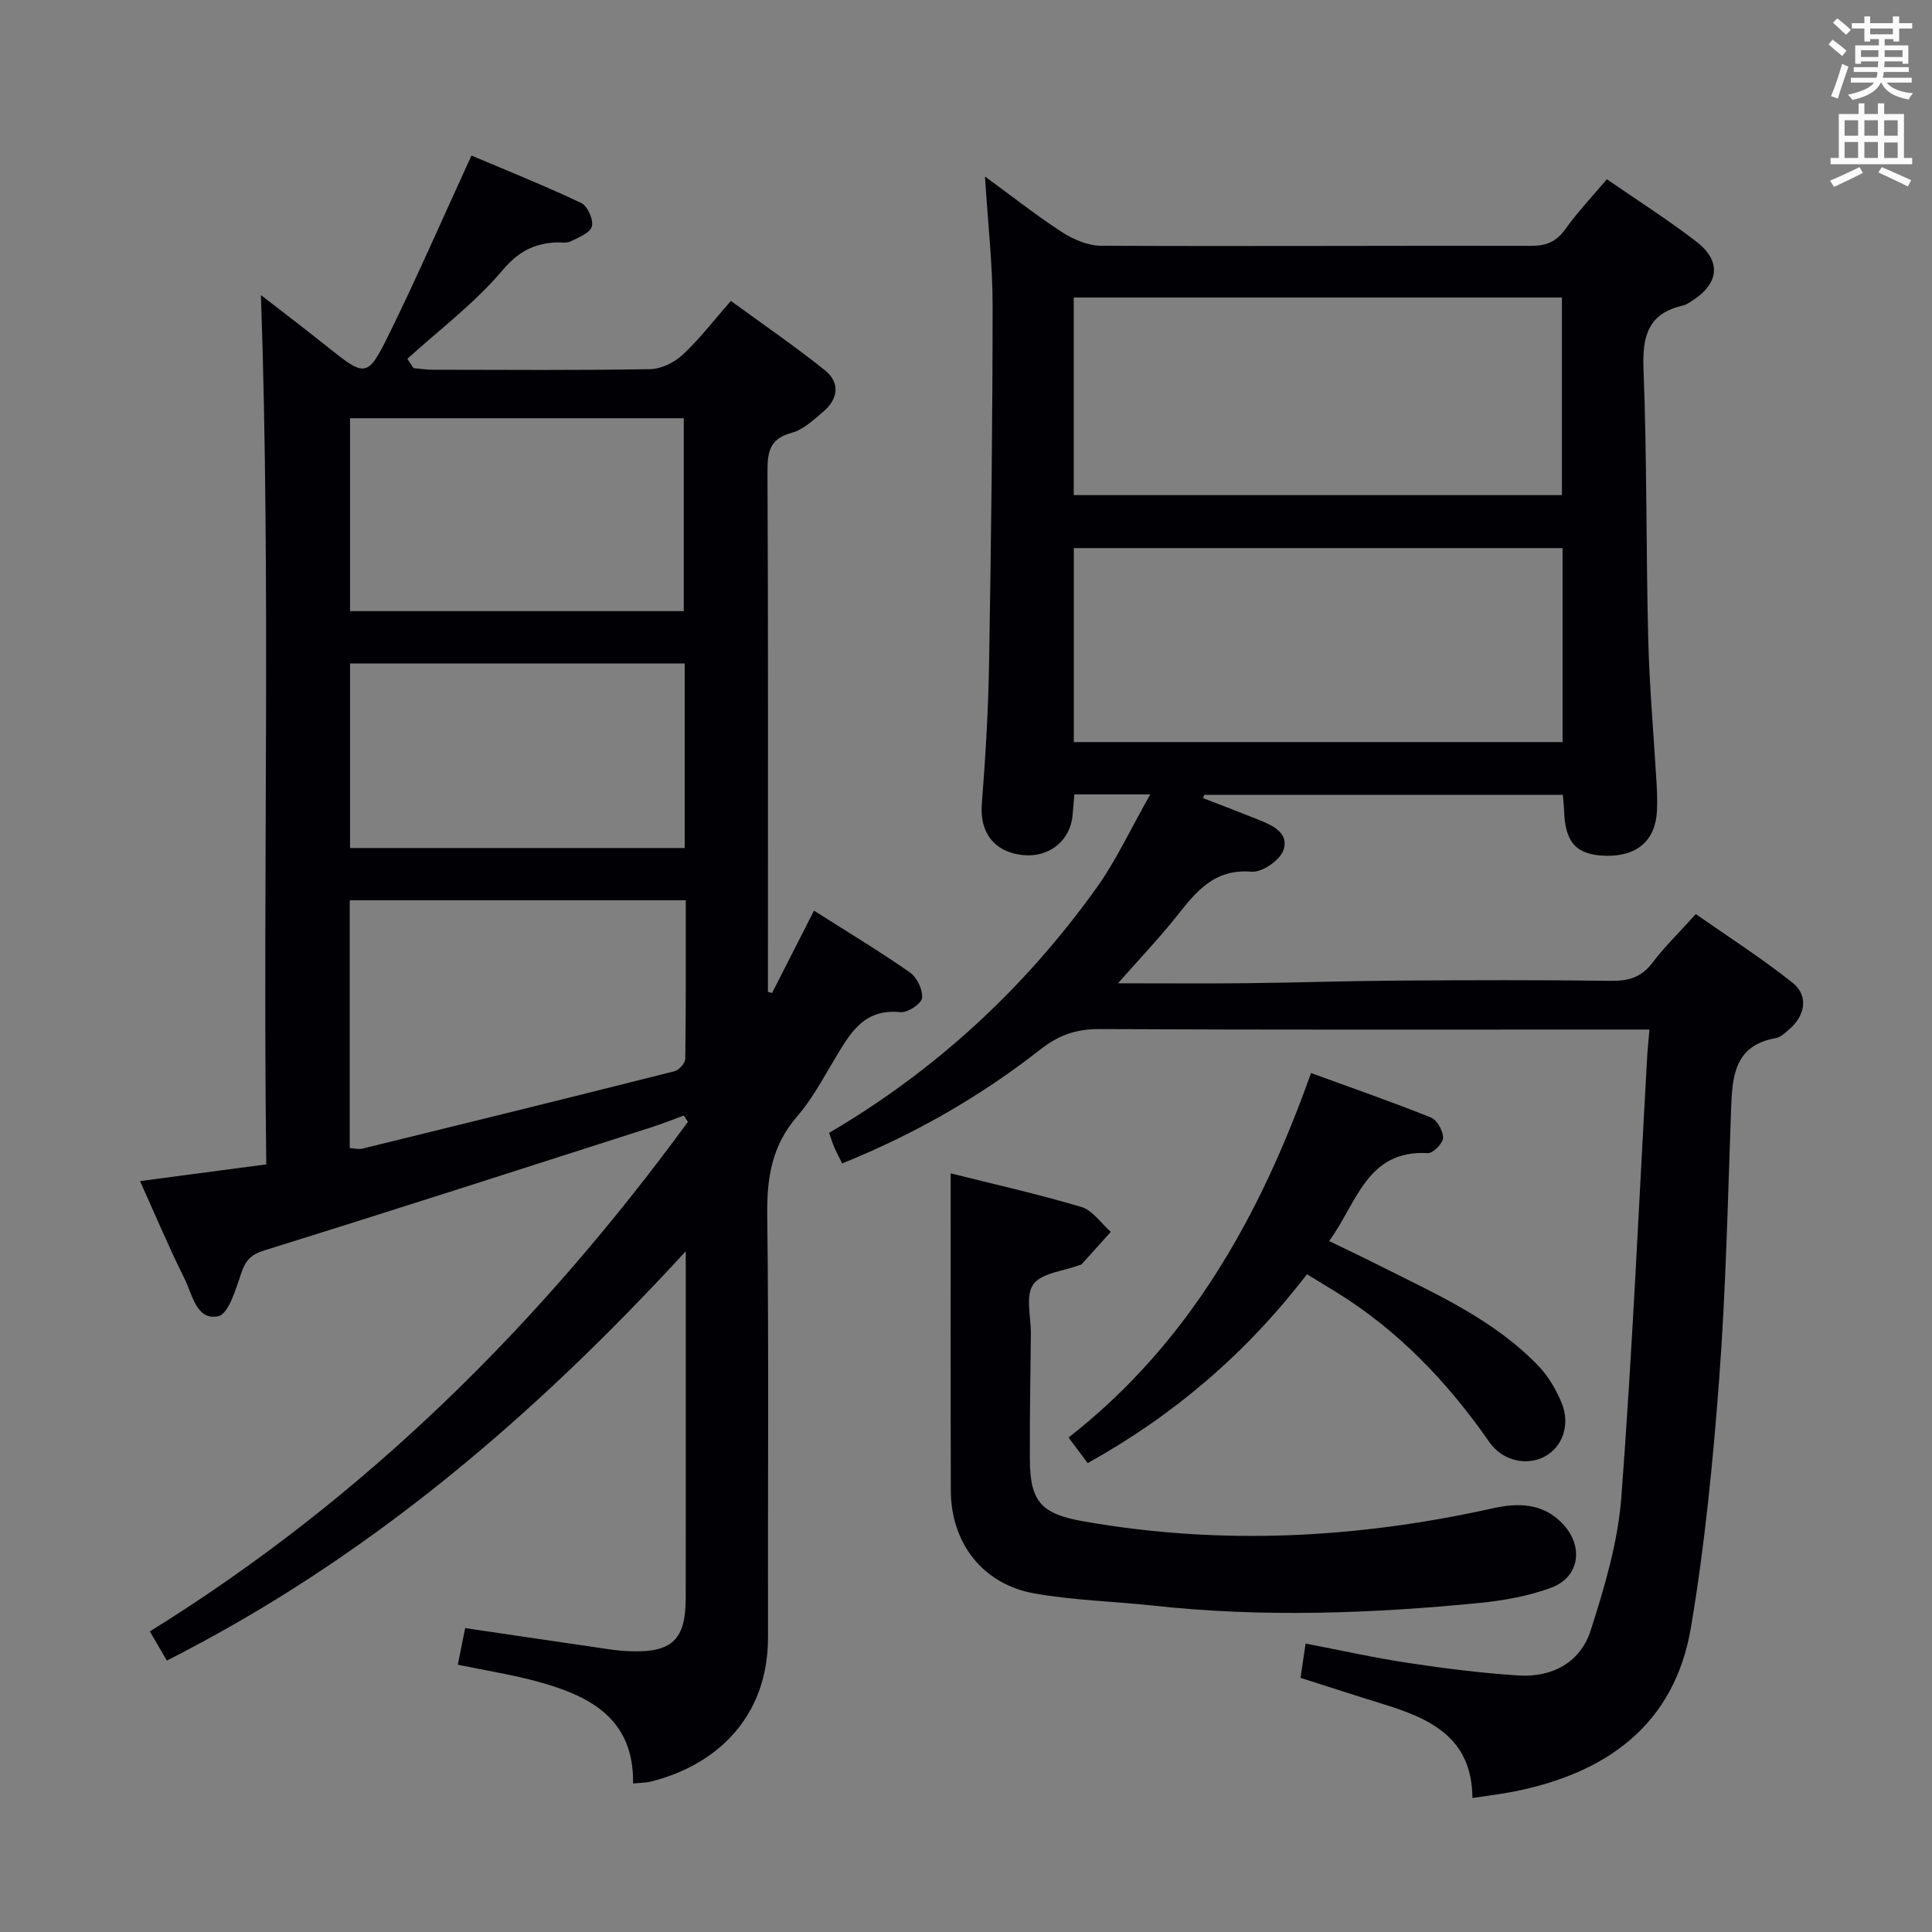 <svg enable-background="new 0 0 400 400" viewBox="0 0 400 400" xmlns="http://www.w3.org/2000/svg"><rect x="0" y="0" width="400" height="400" fill="#808080" stroke="none"/><g fill="#010105"><path d="m28.99 244.53c8.82-1.17 17.19-2.27 26.14-3.46-.76-60.09.98-119.83-1.11-179.98 4.29 3.33 8.92 6.84 13.46 10.47 8.32 6.65 8.57 6.81 13.29-2.83 5.76-11.76 10.99-23.77 16.84-36.53 7.05 2.99 14.99 6.17 22.7 9.81 1.31.62 2.6 3.48 2.23 4.86-.36 1.36-2.77 2.3-4.43 3.12-.82.41-1.97.15-2.96.2-4.61.23-7.83 1.89-11.14 5.8-5.74 6.79-13.03 12.27-19.67 18.3.42.64.84 1.29 1.26 1.93 1.35.12 2.7.33 4.05.33 15 .02 30 .14 44.99-.12 2.29-.04 5-1.4 6.72-3 3.4-3.15 6.24-6.89 9.96-11.13 6.53 4.77 13.19 9.33 19.46 14.35 3.16 2.53 2.81 5.92-.3 8.55-2.01 1.71-4.14 3.75-6.55 4.4-4.55 1.22-5.05 3.91-5.03 8.02.16 34.32.09 68.65.09 102.98v4.77c.29.07.57.14.86.22 2.82-5.54 5.64-11.08 8.68-17.05 6.78 4.31 13.46 8.33 19.84 12.78 1.47 1.02 2.73 3.62 2.53 5.31-.14 1.2-3.01 3.09-4.49 2.93-7.78-.81-10.56 4.67-13.74 9.95-2.4 3.99-4.63 8.18-7.65 11.66-5.16 5.95-6.26 12.56-6.17 20.21.35 29.16.09 58.32.16 87.48.04 17.18-11.24 26.74-24.2 29.98-1.09.27-2.25.26-3.74.41.21-13.4-8.9-18.1-19.58-21.04-5.39-1.49-10.96-2.35-16.71-3.55.55-2.73 1.03-5.12 1.53-7.58 10.05 1.48 19.87 2.94 29.7 4.37 1.48.22 2.98.37 4.47.42 8.65.3 11.48-2.36 11.49-10.98.03-18.83.01-37.66.01-56.49 0-4.77 0-9.54 0-15.34-31.61 34.4-65.91 63.71-107.43 84.74-1.18-2.02-2.21-3.77-3.53-6.03 44.62-27.66 80.82-63.69 111.41-105.51-.29-.43-.58-.87-.87-1.3-2.23.82-4.43 1.71-6.68 2.43-26.69 8.55-53.36 17.16-80.12 25.48-2.86.89-3.92 2.09-4.81 4.72-1.12 3.27-2.62 8.47-4.77 8.92-4.52.94-5.35-4.5-6.96-7.74-3.29-6.61-6.18-13.47-9.23-20.24zm43.42-6.84c1.01.06 1.86.31 2.59.13 21.57-5.29 43.14-10.6 64.67-16.04.93-.23 2.2-1.69 2.21-2.59.15-10.92.1-21.85.1-32.8-23.55 0-46.44 0-69.57 0zm69.16-111.16c0-13.7 0-26.91 0-39.94-23.31 0-46.18 0-69.1 0v39.94zm-69.1 49.04h69.29c0-12.94 0-25.51 0-38.21-23.23 0-46.22 0-69.29 0z"/><path d="m231.47 203.58c9.8 0 18.25.07 26.7-.02 10.48-.12 20.95-.47 31.43-.54 14.66-.1 29.33-.14 43.99.05 3.63.05 6.28-.76 8.54-3.75 2.49-3.3 5.5-6.22 8.97-10.07 6.69 4.69 13.64 9.13 20.06 14.24 3.29 2.62 2.62 6.71-.62 9.53-.87.76-1.85 1.72-2.89 1.91-8.59 1.53-9 7.92-9.25 14.74-.67 18.62-1.07 37.26-2.46 55.83-1.29 17.19-2.98 34.42-5.84 51.4-3.43 20.34-17.61 30.29-36.9 34.07-2.57.5-5.18.8-8.35 1.29-.07-12.66-8.95-16.52-18.72-19.52-5.53-1.7-11.03-3.5-16.87-5.36.31-2.09.62-4.15 1.05-7.1 7.18 1.38 14.24 2.96 21.36 4.03 7.54 1.14 15.13 2.09 22.73 2.58 6.99.45 12.83-2.74 14.95-9.37 2.86-8.94 5.62-18.21 6.33-27.5 2.29-30.33 3.63-60.72 5.34-91.09.09-1.63.27-3.26.48-5.77-2.17 0-4.07 0-5.97 0-35.99 0-71.99.08-107.98-.1-4.78-.02-8.44 1.3-12.18 4.24-12.47 9.78-26.15 17.58-41.01 23.57-.57-1.15-1.12-2.17-1.58-3.22-.39-.9-.68-1.84-1.13-3.1 22.08-12.94 40.42-29.91 55.25-50.55 4.21-5.86 7.27-12.54 11.25-19.53-5.81 0-10.53 0-15.71 0-.12 1.4-.26 2.82-.37 4.24-.43 5.34-4.86 8.91-10.34 8.32-5.95-.64-8.91-4.75-8.46-10.51.77-9.78 1.35-19.59 1.51-29.39.42-24.64.72-49.29.73-73.93 0-8.56-.99-17.12-1.58-26.66 5.81 4.25 10.73 8.15 15.98 11.54 2.34 1.51 5.36 2.79 8.07 2.8 29.66.14 59.32-.04 88.98.02 3.15.01 5.25-.83 7.12-3.45 2.5-3.5 5.49-6.65 8.6-10.34 6.32 4.36 12.63 8.37 18.53 12.91 5.28 4.07 4.72 8.74-.97 12.32-.56.35-1.14.77-1.77.91-7.26 1.62-8.47 6.35-8.2 13.2.73 18.63.51 37.29.98 55.93.25 9.96 1.15 19.91 1.73 29.86.11 1.83.15 3.67.08 5.5-.24 6.15-3.98 9.52-10.39 9.44-6.22-.08-8.64-2.65-8.84-9.32-.03-.98-.15-1.96-.26-3.3-24.82 0-49.52 0-74.22 0-.1.22-.19.45-.29.67 3.72 1.45 7.46 2.86 11.17 4.35 2.98 1.2 6.72 2.69 5.5 6.41-.68 2.08-4.43 4.67-6.58 4.49-7.77-.66-11.53 4.15-15.58 9.28-3.5 4.4-7.41 8.49-12.1 13.82zm-9.16-101.07h101.07c0-13.97 0-27.51 0-40.91-33.98 0-67.52 0-101.07 0zm.01 51.13h101.19c0-13.51 0-26.72 0-40.16-33.86 0-67.4 0-101.19 0z"/><path d="m196.83 242.93c8.53 2.14 17.89 4.24 27.06 6.96 2.33.69 4.08 3.39 6.09 5.16-2.01 2.24-4.02 4.48-6.04 6.71-.1.11-.31.11-.46.17-3.3 1.25-7.85 1.61-9.55 3.99-1.67 2.34-.47 6.74-.5 10.24-.09 8.66-.25 17.33-.21 25.99.04 8.89 2.46 11.31 11.18 12.84 28.39 4.99 56.53 3.54 84.56-2.69 5.08-1.13 10.26-1.25 14.45 3.05 4.51 4.62 3.76 11.14-2.26 13.37-4.75 1.76-9.94 2.67-15.01 3.17-22.38 2.19-44.79 3-67.23.55-8.25-.9-16.62-1.09-24.77-2.54-10.69-1.91-17.25-10.43-17.28-21.28-.07-21.76-.03-43.52-.03-65.69z"/><path d="m270.59 263.82c-12.57 16.38-27.52 29.15-45.39 39.1-1.18-1.58-2.45-3.26-3.97-5.29 24.87-19.45 39.6-45.62 50.2-75.47 8.46 3.09 16.71 5.95 24.81 9.2 1.28.51 2.55 2.77 2.53 4.21-.01 1.12-2.08 3.23-3.14 3.17-12.67-.72-14.67 10.31-20.44 18.2 3.57 1.74 6.93 3.33 10.25 5 11.72 5.91 23.85 11.22 33.13 20.92 2 2.1 3.57 4.8 4.71 7.49 1.92 4.56.25 9.25-3.5 11.23-3.73 1.97-8.72.89-11.44-3.03-8.65-12.44-18.91-23.18-31.89-31.16-1.84-1.11-3.67-2.22-5.86-3.57z"/></g><path d="m378.6 9.2.8-1c.9.7 1.9 1.4 2.9 2.3l-.9 1.1c-1.1-.9-2-1.7-2.8-2.4zm.5 10.7c.9-2.1 1.6-4.3 2.3-6.7.4.2.8.4 1.3.6-.7 2.1-1.5 4.3-2.2 6.6zm.4-15.2.9-.9c1 .8 2 1.6 2.8 2.4l-1 1c-1-.9-1.9-1.8-2.7-2.5zm12.5-1.3h1.2v1.4h2.7v1.1h-2.7v2.7h-1.2v-.5h-1.8v1.3h4.9v3.8h-1.2v-.5h-3.7c0 .4-.1.9-.1 1.2h5.1v1h-5.2c0 .5-.1.9-.2 1.2h6v1h-5.2c1.1 1.3 2.9 2 5.5 2.2-.4.4-.7.8-.9 1.3-2.9-.5-4.8-1.6-5.7-3.5h-.1c-.8 1.7-2.7 2.9-5.9 3.6-.2-.4-.6-.8-.9-1.1 2.8-.6 4.6-1.4 5.4-2.5h-4.8v-1h5.3c.1-.3.2-.7.2-1.2h-4.9v-1h5c0-.4 0-.8.1-1.2h-3.6v.5h-1.2v-3.8h4.9v-1.3h-1.8v.5h-1.2v-2.7h-2.6v-1.1h2.6v-1.4h1.2v1.4h4.7v-1.4zm-6.7 8.4h3.6c0-.4 0-.9 0-1.4h-3.6zm1.9-4.7h4.7v-1.2h-4.7zm6.7 3.3h-3.7v1.4h3.7z" fill="#fafbfa"/><path d="m384.7 21.4h1.3v2.2h2.8v-2.2h1.3v2.2h4.1v9.1h1.7v1.3h-16.9v-1.3h1.7v-9.1h4.1v-2.2zm.3 13.2.7 1.2c-1.8.9-3.8 1.9-6 2.9-.2-.4-.5-.8-.8-1.3 2.4-1 4.4-2 6.1-2.8zm-3.1-6.5h2.8v-3.2h-2.8zm0 4.6h2.8v-3.3h-2.8zm4.1-4.6h2.8v-3.2h-2.8zm0 4.6h2.8v-3.3h-2.8zm3.6 1.9c2.1.9 4.1 1.8 6.1 2.7l-.7 1.3c-2.2-1.1-4.2-2-6.1-2.9zm3.3-9.7h-2.8v3.2h2.8zm-2.8 7.8h2.8v-3.2h-2.8z" fill="#fafbfa"/></svg>